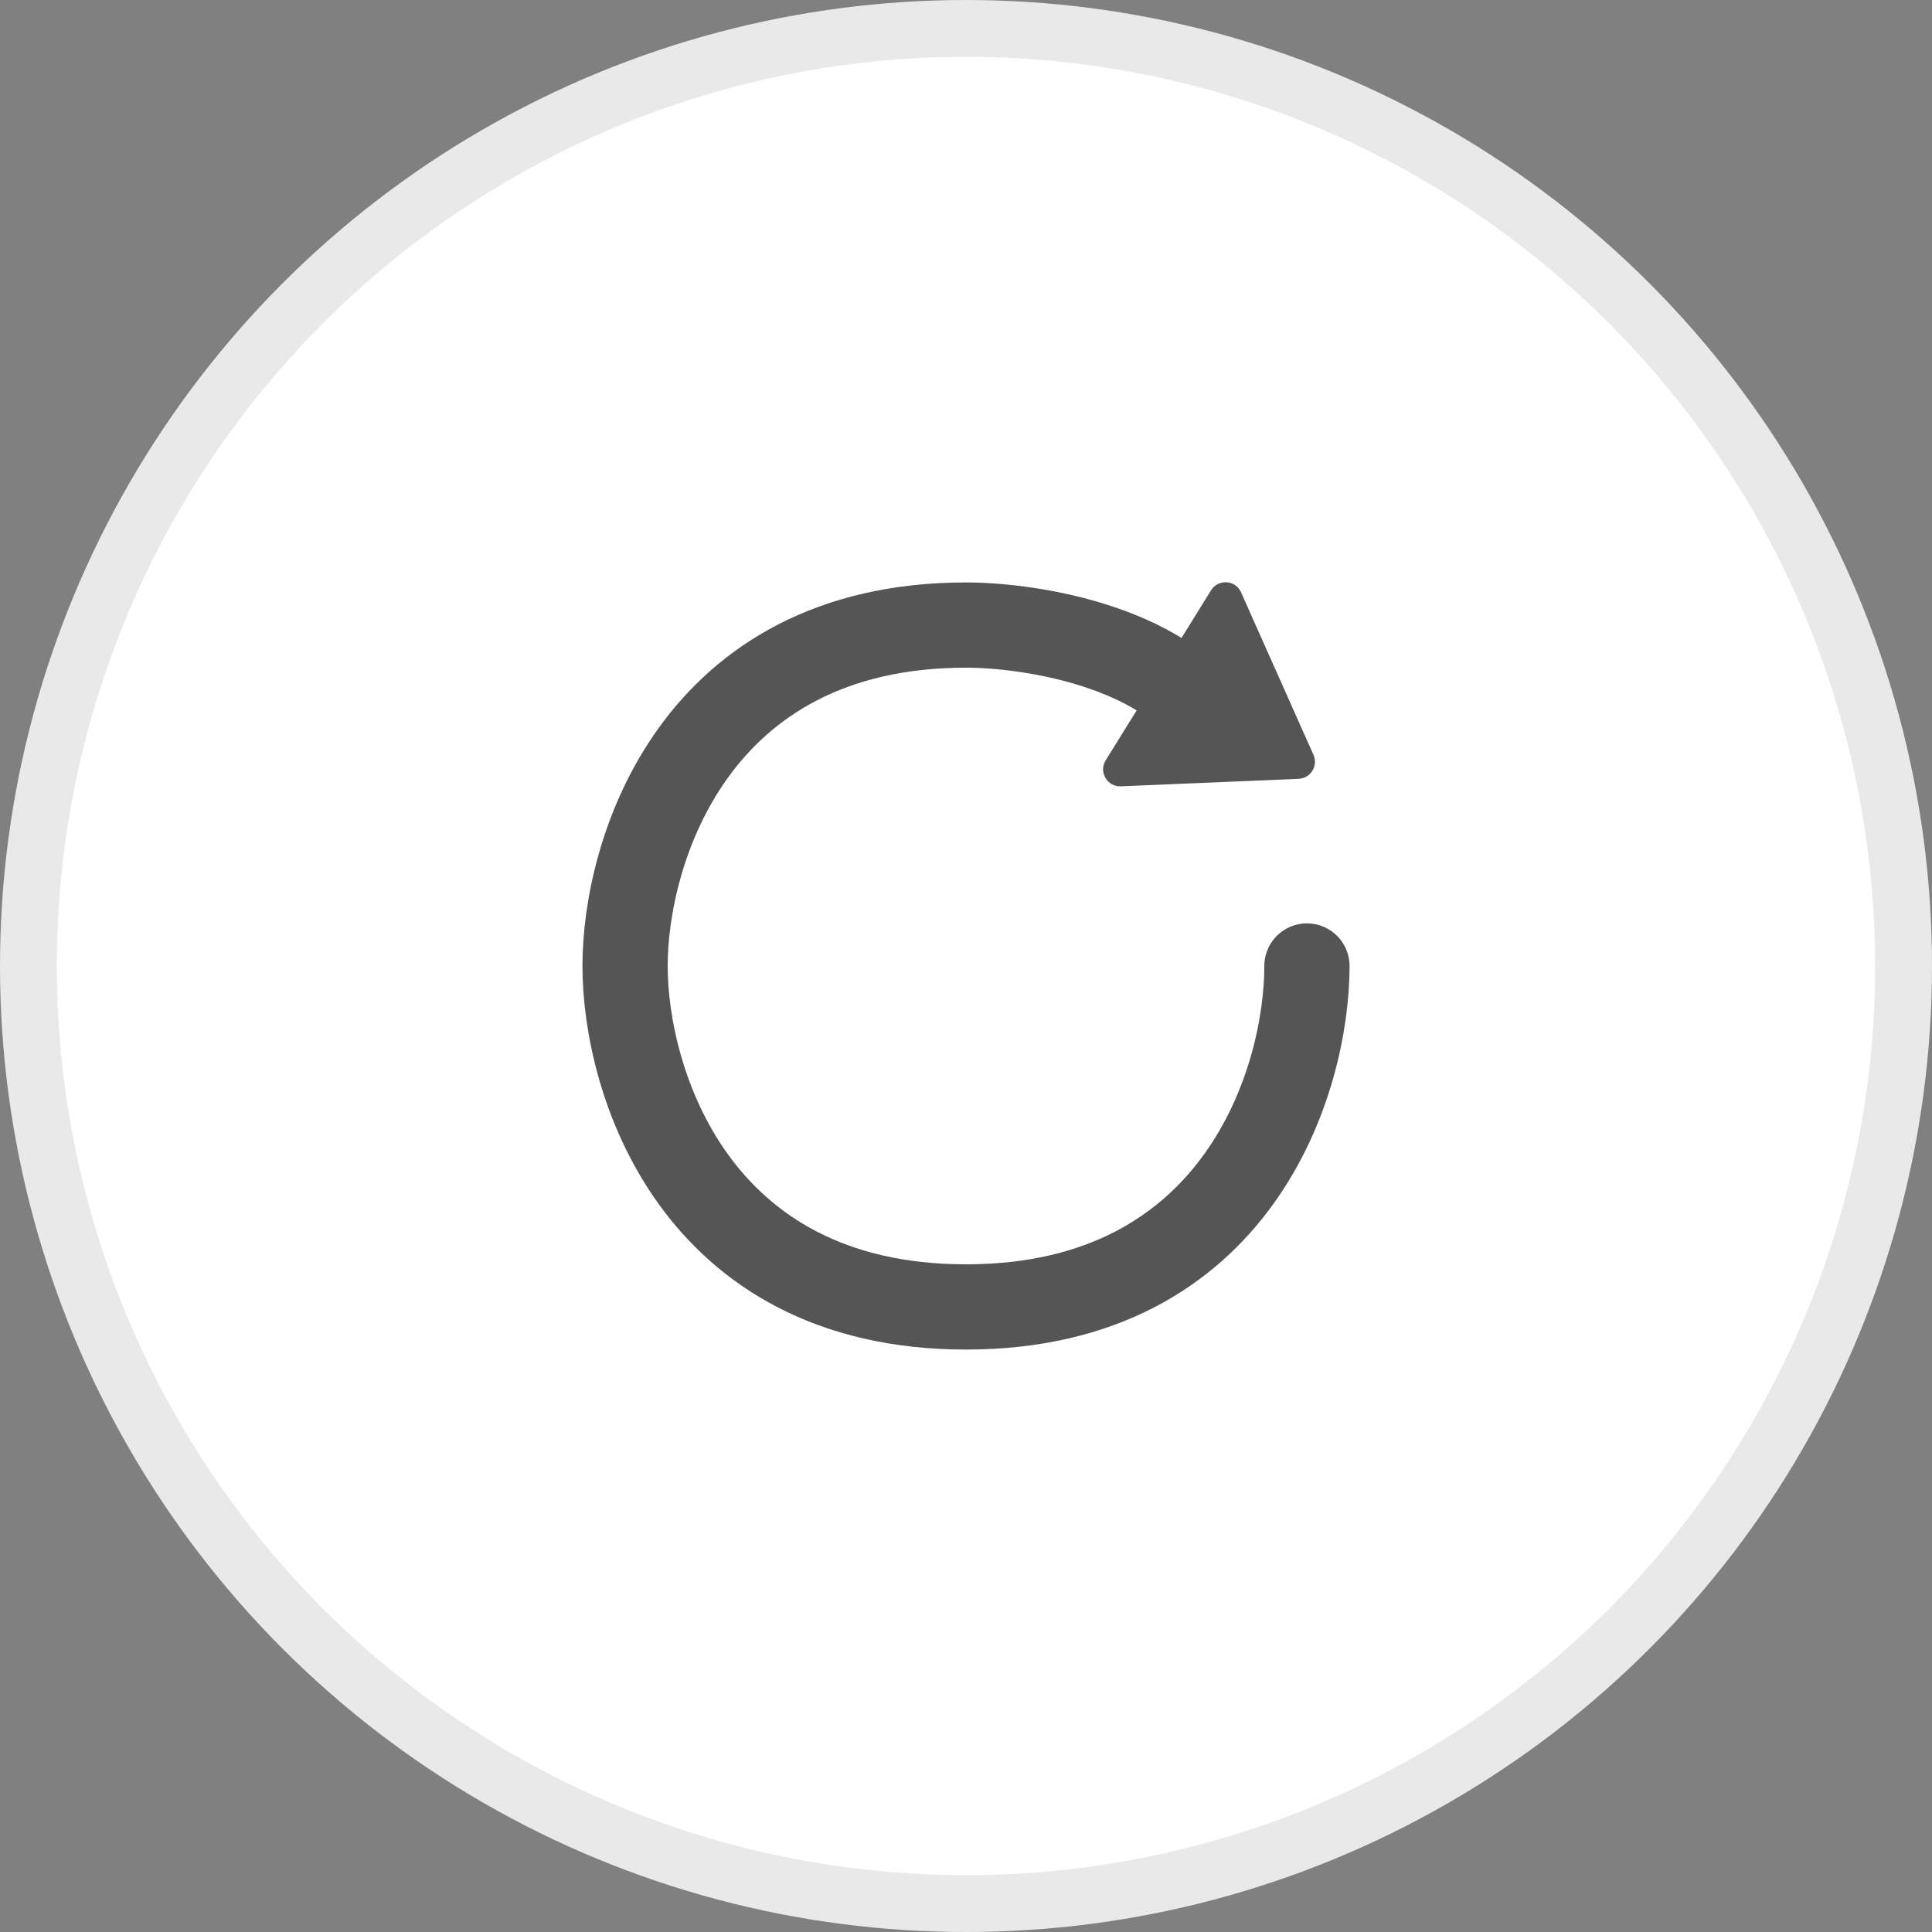 <svg width="34" height="34" viewBox="0 0 34 34" fill="none" xmlns="http://www.w3.org/2000/svg">
<rect x="0" y="0" width="34" height="34" fill="#808080" stroke="none"/>
<g clip-path="url(#clip0_1587_3055)">
<circle cx="17" cy="17" r="16.5" fill="white" stroke="#E9E9E9"/>
<path d="M23 17C23 19 21.8 23 17 23C12.2 23 11 19 11 17C11 15 12.2 11 17 11C18.167 11 20.7 11.4 21.5 13" stroke="#555555" stroke-width="1.5" stroke-linecap="round"/>
<path d="M23.115 13.284C23.201 13.478 23.065 13.697 22.854 13.706L19.726 13.838C19.485 13.848 19.331 13.585 19.458 13.381L21.312 10.389C21.439 10.184 21.743 10.204 21.841 10.425L23.115 13.284Z" fill="#555555"/>
</g>
<defs>
<clipPath id="clip0_1587_3055">
<rect width="34" height="34" fill="white"/>
</clipPath>
</defs>
</svg>
